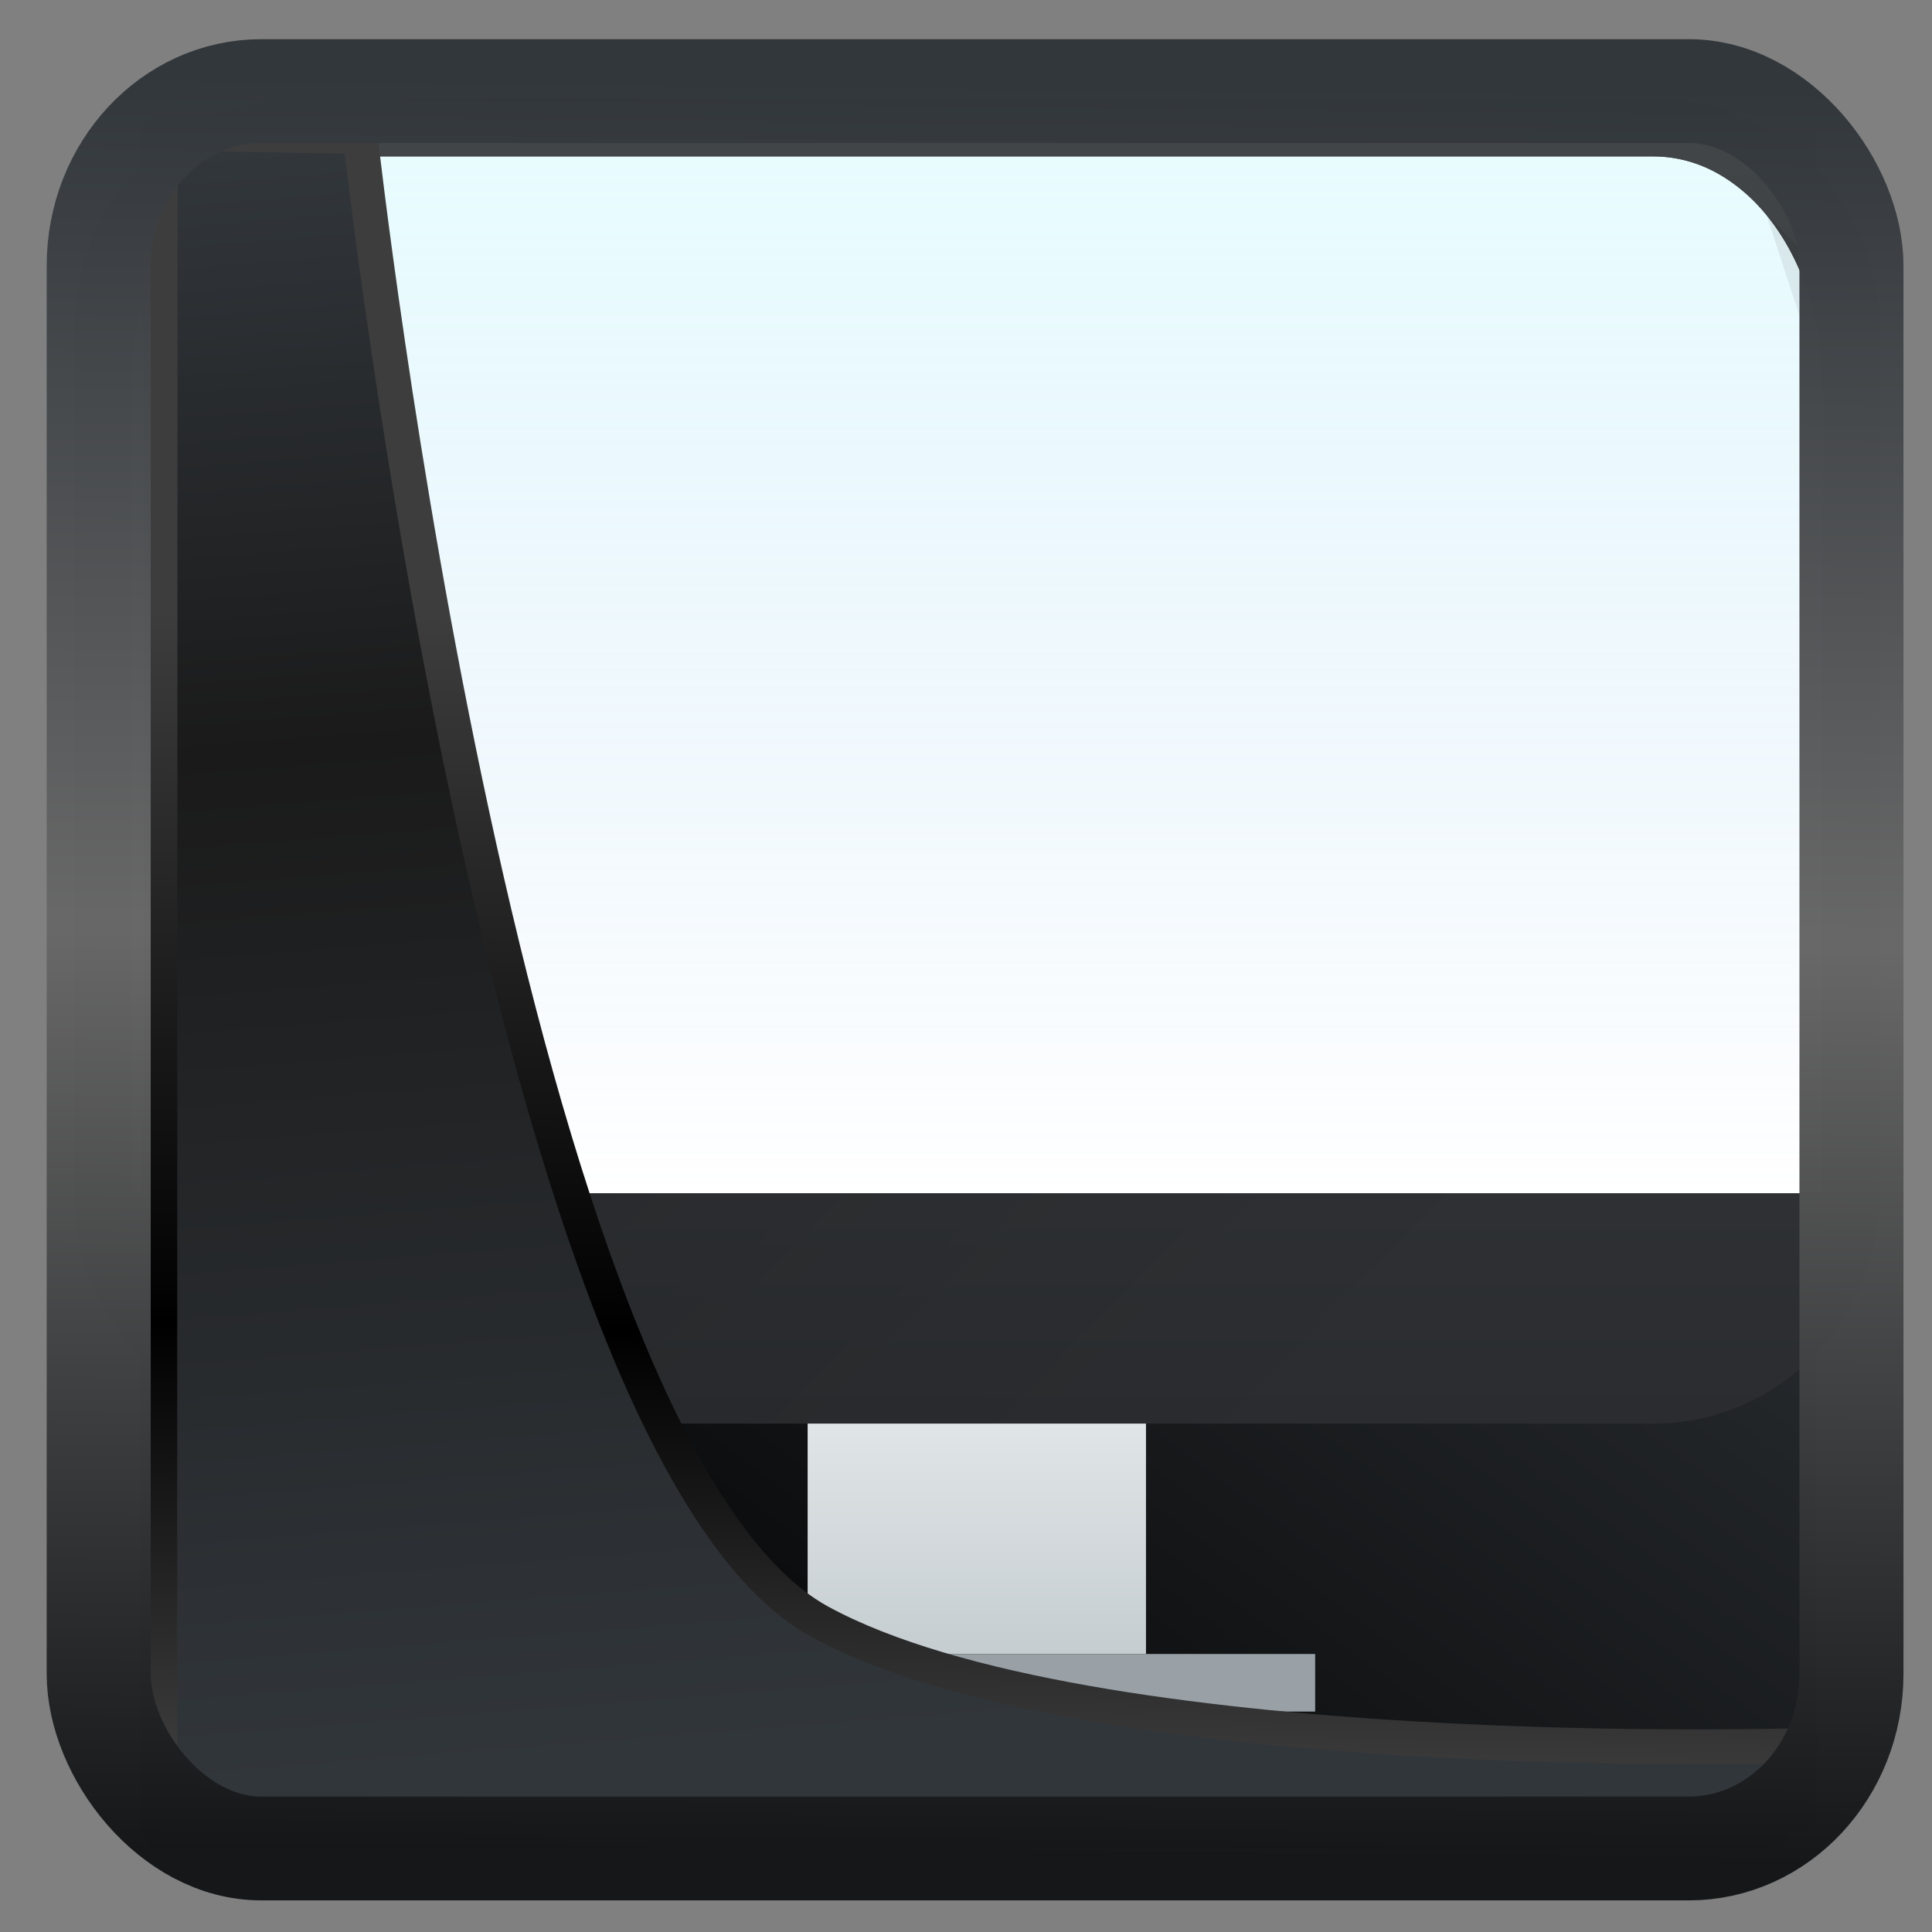 <svg width="32" height="32" version="1.1" viewBox="0 0 32 32" xmlns="http://www.w3.org/2000/svg" xmlns:xlink="http://www.w3.org/1999/xlink">
<rect x="0" y="0" width="32" height="32" fill="#808080" stroke="none"/>
<defs>
<linearGradient id="linearGradient3403" x1="6.949" x2="11.215" y1="4.555" y2="59.052" gradientUnits="userSpaceOnUse">
<stop style="stop-color:#32373c" offset="0"/>
<stop style="stop-color:#1a1a1a" offset=".368"/>
<stop style="stop-color:#31363b" offset="1"/>
</linearGradient>
<linearGradient id="linearGradient20558" x1="25.802" x2="25.111" y1="20.374" y2="58.913" gradientUnits="userSpaceOnUse">
<stop style="stop-color:#3d3d3d" offset="0"/>
<stop offset=".618"/>
<stop style="stop-color:#3d3d3d" offset="1"/>
</linearGradient>
<linearGradient id="linearGradient4557" x1="43.5" x2="44.142" y1="64.012" y2=".306" gradientTransform="translate(.361 -.13)" gradientUnits="userSpaceOnUse">
<stop style="stop-color:#141618" offset="0"/>
<stop style="stop-color:#686868" offset=".518"/>
<stop style="stop-color:#31363b" offset="1"/>
</linearGradient>
<linearGradient id="linearGradient919" x1="7.401" x2="33.063" y1="41.743" y2="7.107" gradientTransform="matrix(.659 0 0 .659 .258 .216)" gradientUnits="userSpaceOnUse">
<stop style="stop-opacity:.996" offset="0"/>
<stop style="stop-color:#353a3f;stop-opacity:.996" offset="1"/>
</linearGradient>
<linearGradient id="e" x2="0" y1="535.8" y2="520.8" gradientTransform="matrix(1.25 0 0 1.2 -484.71 -621.96)" gradientUnits="userSpaceOnUse">
<stop stop-color="#60a5e7" stop-opacity="0" offset="0"/>
<stop stop-color="#a6f3fb" stop-opacity=".258" offset="1"/>
</linearGradient>
<linearGradient id="f" x2="0" y1="25" y2="2" gradientUnits="userSpaceOnUse">
<stop stop-color="#2a2c2f" offset="0"/>
<stop stop-color="#424649" offset="1"/>
</linearGradient>
<linearGradient id="g" x1="393.57" x2="410.57" y1="519.8" y2="536.8" gradientTransform="translate(-384.57 -515.8)" gradientUnits="userSpaceOnUse">
<stop offset="0"/>
<stop stop-opacity="0" offset="1"/>
</linearGradient>
<linearGradient id="h" x2="0" y1="542.8" y2="538.8" gradientTransform="translate(-384.57 -513.8)" gradientUnits="userSpaceOnUse">
<stop stop-color="#c6cdd1" offset="0"/>
<stop stop-color="#e0e5e7" offset="1"/>
</linearGradient>
</defs>
<rect x="2.342" y="2.204" width="27.724" height="28.137" ry="0" style="fill-rule:evenodd;fill:url(#linearGradient919)"/>
<g transform="matrix(.934 0 0 .954 1.235 -.271)">
<path d="M 4,3 C 3.585,3 3.19,3.11 2.83,3.313 2.471,3.514 2.149,3.808 1.877,4.17 1.335,4.893 1,5.892 1,7 V 21 H 31 V 7 C 31,5.892 30.666,4.893 30.123,4.17 A 3.117,3.117 0 0 0 29.17,3.313 2.371,2.371 0 0 0 28,3 Z" style="fill:#fff"/>
<path d="M 4,3 C 3.585,3 3.19,3.11 2.83,3.313 2.471,3.514 2.149,3.808 1.877,4.17 1.335,4.893 1,5.892 1,7 V 21 H 31 V 7 C 31,5.892 30.666,4.893 30.123,4.17 A 3.117,3.117 0 0 0 29.17,3.313 2.371,2.371 0 0 0 28,3 Z" style="fill:url(#e)"/>
<path d="m4 2c-2.216 0-4 1.784-4 4v15c0 2.216 1.784 4 4 4h24c2.216 0 4-1.784 4-4v-15c0-2.216-1.784-4-4-4zm0 1h24c1.662 0 3 1.784 3 4v14h-30v-14c0-2.216 1.338-4 3-4z" style="fill:url(#f);paint-order:stroke fill markers"/>
<path d="m30 4 1 3v14h-30l4 4h23c0.554 0 1.082-0.11 1.561-0.312a3.989 3.989 0 0 0 1.27-0.858c0.361-0.361 0.655-0.79 0.857-1.27a4.008 4.008 0 0 0 0.312-1.56v-15z" style="fill-rule:evenodd;fill:url(#g);opacity:.2"/>
<path d="m13 25h6v4h-6z" style="fill:url(#h)"/>
<path d="m10 29h12v1h-12z" style="fill:#99a1a7"/>
</g>
<path transform="matrix(.495 0 0 .495 .324 .232)" d="m4.704 3.982-0.013 56.82h53.904l1.022-2.866s-23.875 0.766-32.844-4.14c-10.516-5.753-15.372-49.697-15.372-49.697z" style="fill:url(#linearGradient3403);mix-blend-mode:normal;stroke-linejoin:round;stroke-width:1.162;stroke:url(#linearGradient20558)"/>
<rect transform="matrix(.464 0 0 .463 1.156 1.233)" x="1.032" y=".596" width="62.567" height="62.867" rx="5.803" ry="6.245" style="fill:none;stroke-linejoin:round;stroke-miterlimit:7.8;stroke-opacity:.995;stroke-width:3.714;stroke:url(#linearGradient4557)"/>
</svg>
